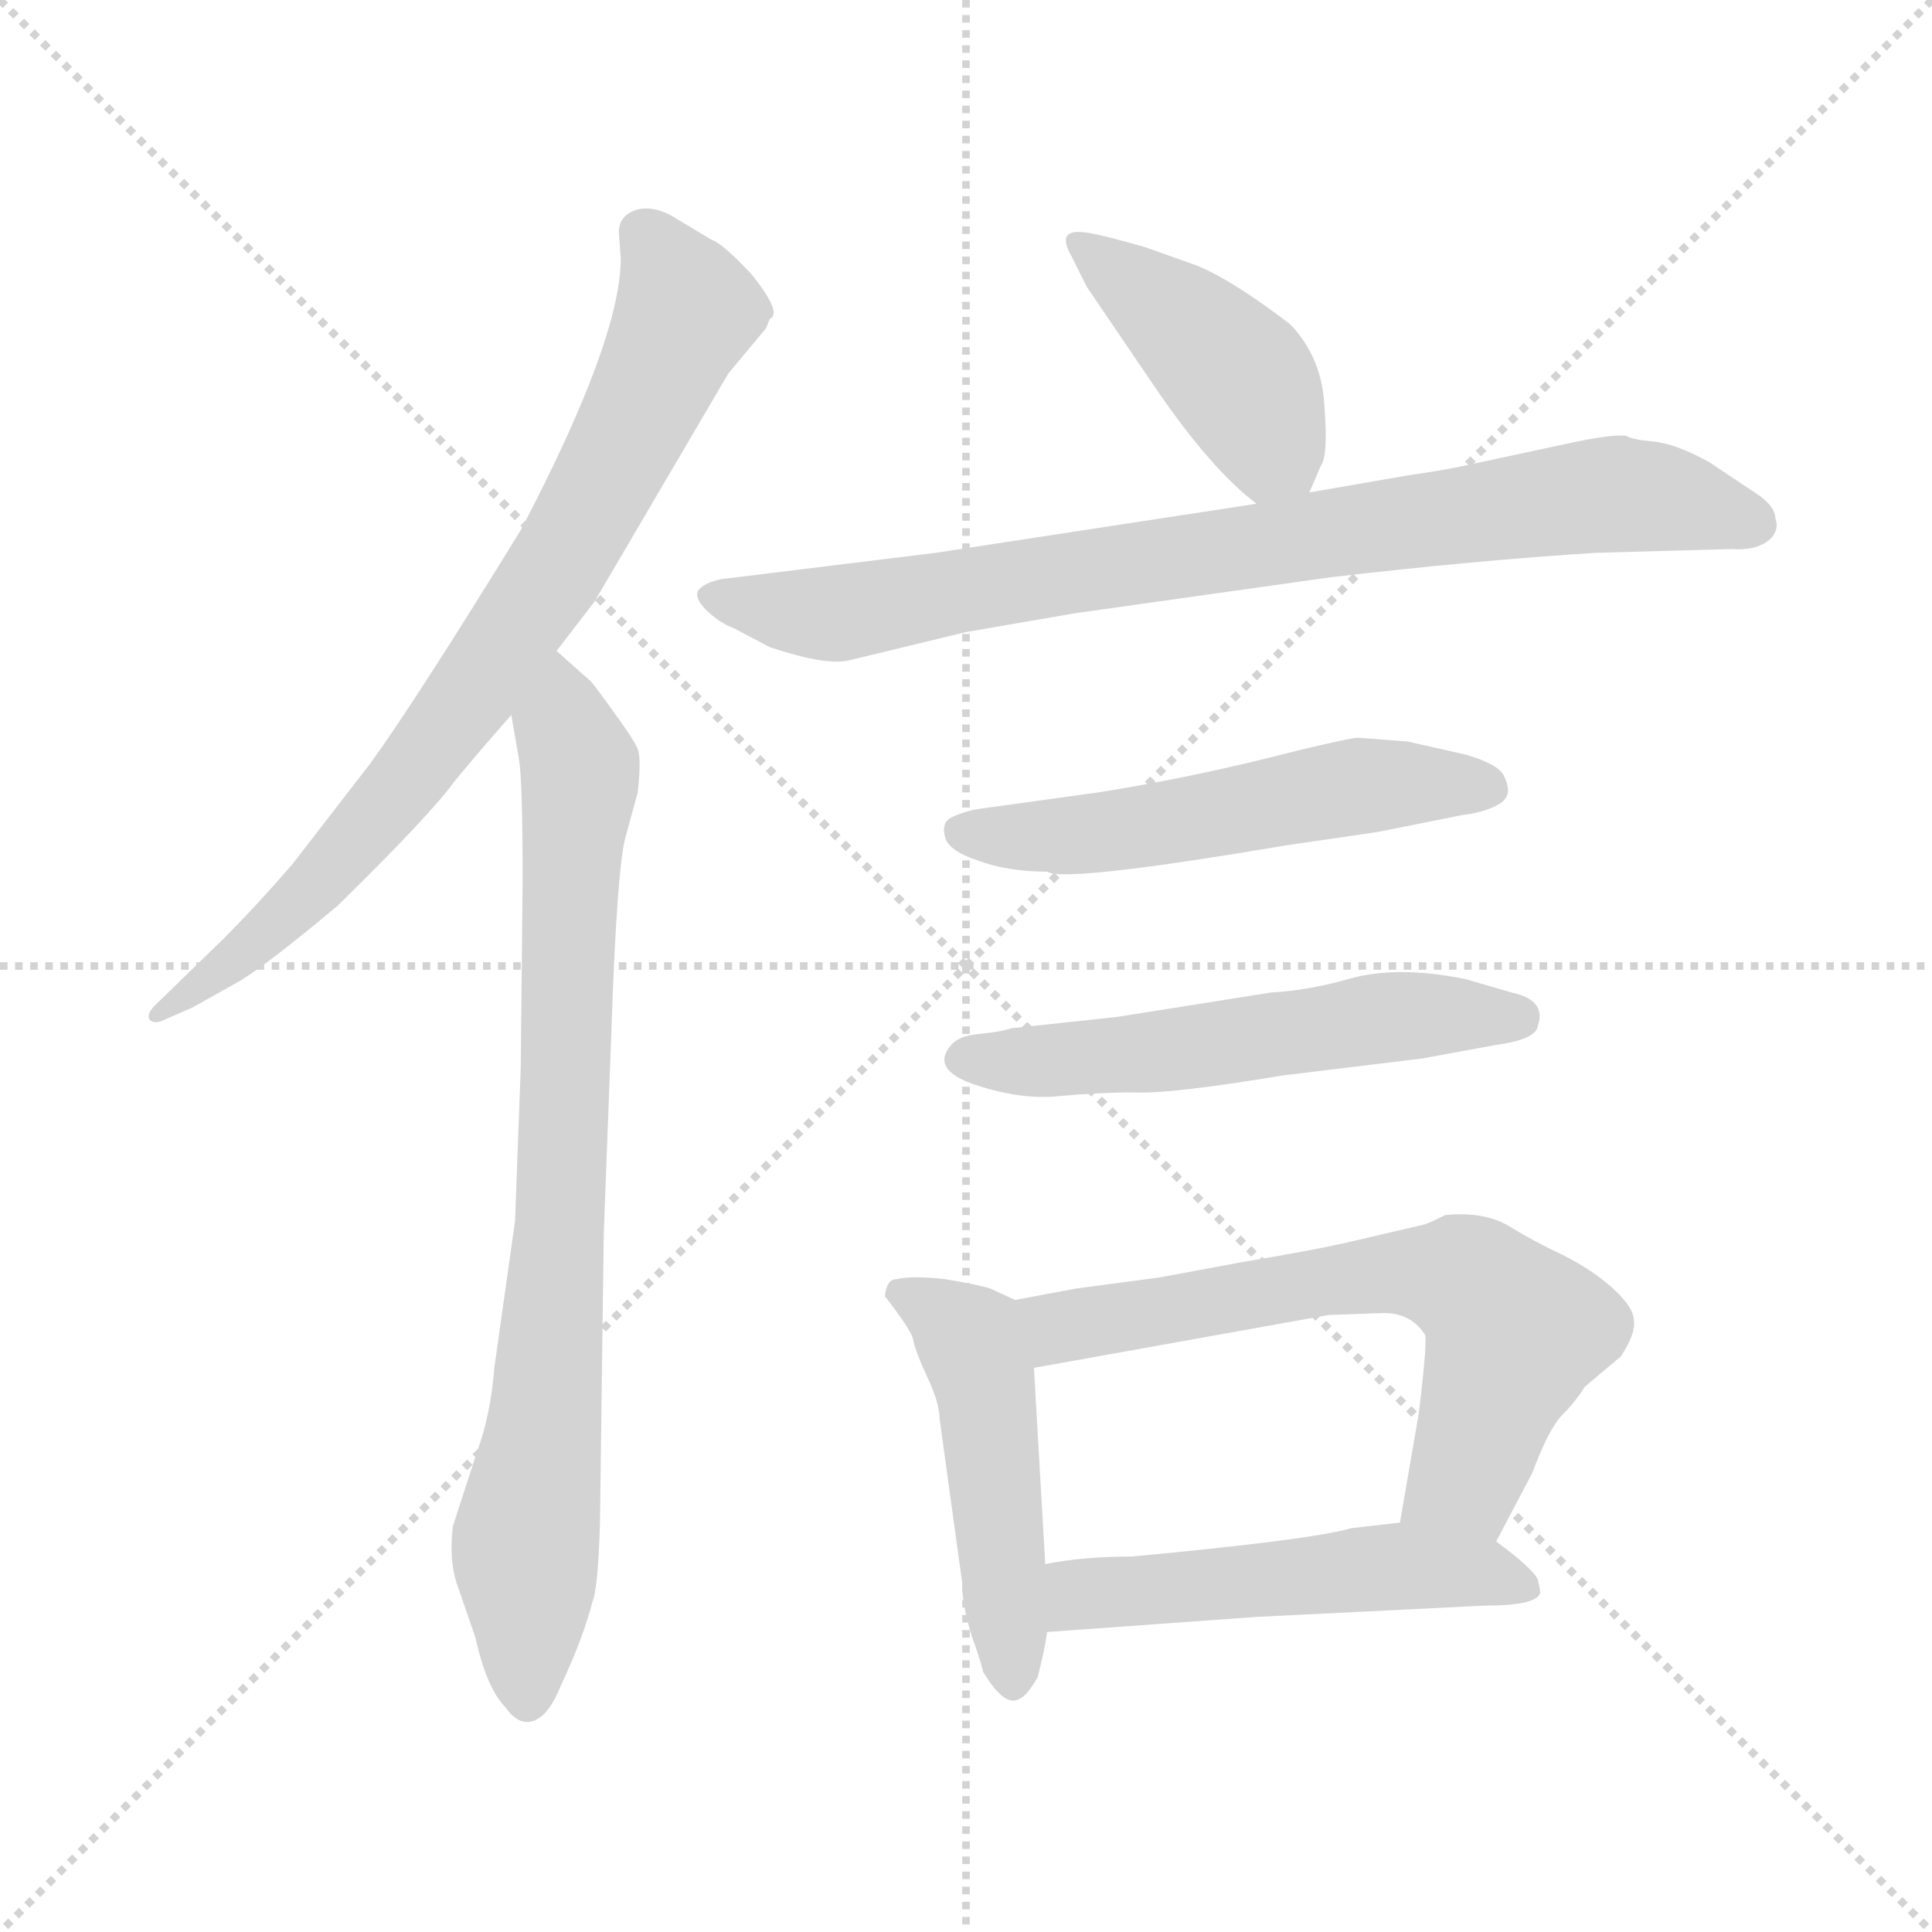 <svg xmlns="http://www.w3.org/2000/svg" version="1.1" viewBox="0 0 1024 1024">
  <g stroke="lightgray" stroke-dasharray="1,1" stroke-width="1" transform="scale(4, 4)">
    <line x1="0" y1="0" x2="256" y2="256" />
    <line x1="256" y1="0" x2="0" y2="256" />
    <line x1="128" y1="0" x2="128" y2="256" />
    <line x1="0" y1="128" x2="256" y2="128" />
  </g>
  <g transform="scale(1.0, -1.0) translate(0.0, -795.00)">
    <style type="text/css">
      
        @keyframes keyframes0 {
          from {
            stroke: blue;
            stroke-dashoffset: 774;
            stroke-width: 128;
          }
          72% {
            animation-timing-function: step-end;
            stroke: blue;
            stroke-dashoffset: 0;
            stroke-width: 128;
          }
          to {
            stroke: black;
            stroke-width: 1024;
          }
        }
        #make-me-a-hanzi-animation-0 {
          animation: keyframes0 0.88s both;
          animation-delay: 0s;
          animation-timing-function: linear;
        }
      
        @keyframes keyframes1 {
          from {
            stroke: blue;
            stroke-dashoffset: 804;
            stroke-width: 128;
          }
          72% {
            animation-timing-function: step-end;
            stroke: blue;
            stroke-dashoffset: 0;
            stroke-width: 128;
          }
          to {
            stroke: black;
            stroke-width: 1024;
          }
        }
        #make-me-a-hanzi-animation-1 {
          animation: keyframes1 0.904s both;
          animation-delay: 0.88s;
          animation-timing-function: linear;
        }
      
        @keyframes keyframes2 {
          from {
            stroke: blue;
            stroke-dashoffset: 419;
            stroke-width: 128;
          }
          58% {
            animation-timing-function: step-end;
            stroke: blue;
            stroke-dashoffset: 0;
            stroke-width: 128;
          }
          to {
            stroke: black;
            stroke-width: 1024;
          }
        }
        #make-me-a-hanzi-animation-2 {
          animation: keyframes2 0.591s both;
          animation-delay: 1.784s;
          animation-timing-function: linear;
        }
      
        @keyframes keyframes3 {
          from {
            stroke: blue;
            stroke-dashoffset: 814;
            stroke-width: 128;
          }
          73% {
            animation-timing-function: step-end;
            stroke: blue;
            stroke-dashoffset: 0;
            stroke-width: 128;
          }
          to {
            stroke: black;
            stroke-width: 1024;
          }
        }
        #make-me-a-hanzi-animation-3 {
          animation: keyframes3 0.912s both;
          animation-delay: 2.375s;
          animation-timing-function: linear;
        }
      
        @keyframes keyframes4 {
          from {
            stroke: blue;
            stroke-dashoffset: 536;
            stroke-width: 128;
          }
          64% {
            animation-timing-function: step-end;
            stroke: blue;
            stroke-dashoffset: 0;
            stroke-width: 128;
          }
          to {
            stroke: black;
            stroke-width: 1024;
          }
        }
        #make-me-a-hanzi-animation-4 {
          animation: keyframes4 0.686s both;
          animation-delay: 3.288s;
          animation-timing-function: linear;
        }
      
        @keyframes keyframes5 {
          from {
            stroke: blue;
            stroke-dashoffset: 548;
            stroke-width: 128;
          }
          64% {
            animation-timing-function: step-end;
            stroke: blue;
            stroke-dashoffset: 0;
            stroke-width: 128;
          }
          to {
            stroke: black;
            stroke-width: 1024;
          }
        }
        #make-me-a-hanzi-animation-5 {
          animation: keyframes5 0.696s both;
          animation-delay: 3.974s;
          animation-timing-function: linear;
        }
      
        @keyframes keyframes6 {
          from {
            stroke: blue;
            stroke-dashoffset: 474;
            stroke-width: 128;
          }
          61% {
            animation-timing-function: step-end;
            stroke: blue;
            stroke-dashoffset: 0;
            stroke-width: 128;
          }
          to {
            stroke: black;
            stroke-width: 1024;
          }
        }
        #make-me-a-hanzi-animation-6 {
          animation: keyframes6 0.636s both;
          animation-delay: 4.67s;
          animation-timing-function: linear;
        }
      
        @keyframes keyframes7 {
          from {
            stroke: blue;
            stroke-dashoffset: 646;
            stroke-width: 128;
          }
          68% {
            animation-timing-function: step-end;
            stroke: blue;
            stroke-dashoffset: 0;
            stroke-width: 128;
          }
          to {
            stroke: black;
            stroke-width: 1024;
          }
        }
        #make-me-a-hanzi-animation-7 {
          animation: keyframes7 0.776s both;
          animation-delay: 5.306s;
          animation-timing-function: linear;
        }
      
        @keyframes keyframes8 {
          from {
            stroke: blue;
            stroke-dashoffset: 510;
            stroke-width: 128;
          }
          62% {
            animation-timing-function: step-end;
            stroke: blue;
            stroke-dashoffset: 0;
            stroke-width: 128;
          }
          to {
            stroke: black;
            stroke-width: 1024;
          }
        }
        #make-me-a-hanzi-animation-8 {
          animation: keyframes8 0.665s both;
          animation-delay: 6.081s;
          animation-timing-function: linear;
        }
      
    </style>
    
      <path d="M 295 450 L 315 476 L 386 597 L 406 621 L 408 626 Q 415 629 398 650 Q 383 666 377 668 L 357 680 Q 347 686 338 684 Q 328 681 328 672 L 329 658 Q 329 615 276 514 Q 220 423 196 390 L 155 337 Q 136 315 118 297 L 82 262 Q 78 258 79 255 Q 81 252 86 254 L 102 261 L 127 275 Q 142 284 179 315 Q 228 363 241 381 Q 255 398 271 416 L 295 450 Z" fill="lightgray" />
    
      <path d="M 277 328 L 276 229 L 273 148 L 262 70 Q 260 45 253 26 L 240 -14 Q 238 -32 242 -44 L 252 -73 Q 258 -100 268 -110 Q 275 -120 283 -117 Q 291 -114 297 -99 Q 304 -84 308 -73 Q 312 -62 314 -54 Q 317 -47 318 -12 L 320 141 L 324 247 Q 327 338 332 353 L 338 375 Q 340 393 338 398 Q 336 403 325 418 Q 315 432 313 434 L 295 450 C 273 470 266 446 271 416 L 275 393 Q 277 382 277 328 Z" fill="lightgray" />
    
      <path d="M 694 534 L 700 548 Q 704 553 702 579 Q 701 605 684 623 Q 654 646 635 654 L 607 664 Q 579 672 573 672 Q 560 673 568 659 L 576 643 L 612 590 Q 642 546 666 528 C 685 513 685 513 694 534 Z" fill="lightgray" />
    
      <path d="M 512 460 L 570 470 L 705 489 Q 782 498 846 502 L 918 504 Q 932 503 939 510 Q 943 515 941 520 Q 941 527 930 534 L 906 550 Q 888 560 876 561 Q 865 562 862 564 Q 856 565 836 561 L 780 549 Q 767 546 746 543 L 694 534 L 666 528 L 496 502 L 382 488 Q 373 486 370 482 Q 368 478 374 472 Q 381 465 389 462 L 408 452 Q 438 442 450 445 L 512 460 Z" fill="lightgray" />
    
      <path d="M 746 402 L 720 404 Q 716 404 687 397 Q 633 383 582 375 L 517 366 Q 508 364 503 361 Q 499 358 501 351 Q 503 344 518 339 Q 534 333 555 333 Q 564 327 682 347 L 730 354 L 775 363 Q 784 364 791 367 Q 798 370 799 374 Q 800 378 797 384 Q 794 390 777 395 L 746 402 Z" fill="lightgray" />
    
      <path d="M 504 241 Q 493 228 517 220 Q 541 212 561 214 Q 582 216 601 216 Q 620 215 680 225 L 754 234 L 792 241 Q 814 244 815 251 Q 820 265 801 269 L 777 276 Q 743 283 718 277 Q 694 270 674 269 L 592 256 L 536 250 Q 530 248 519 247 Q 508 246 504 241 Z" fill="lightgray" />
    
      <path d="M 538 106 L 525 112 Q 519 114 501 117 Q 484 119 475 117 Q 470 117 469 108 Q 483 90 484 85 Q 485 79 492 64 Q 498 51 498 43 L 510 -44 Q 510 -56 515 -72 Q 521 -89 521 -91 Q 533 -111 541 -105 Q 544 -104 550 -94 Q 554 -78 555 -70 L 554 -34 L 548 70 C 546 100 546 102 538 106 Z" fill="lightgray" />
    
      <path d="M 755 146 L 712 136 Q 694 132 658 126 L 615 118 L 570 112 L 538 106 C 509 100 518 65 548 70 L 704 98 L 731 99 Q 747 100 755 88 Q 757 87 752 46 L 742 -12 C 737 -42 779 -49 793 -22 L 812 14 Q 821 38 828 45 Q 835 52 840 60 L 859 76 Q 867 88 866 95 Q 866 102 855 112 Q 844 122 828 130 Q 813 137 800 145 Q 787 153 766 151 Q 758 147 755 146 Z" fill="lightgray" />
    
      <path d="M 555 -70 L 666 -62 L 787 -56 Q 813 -56 816 -50 Q 817 -50 815 -42 Q 812 -36 793 -22 C 775 -8 772 -9 742 -12 L 716 -15 Q 696 -21 600 -30 Q 574 -30 554 -34 C 524 -39 525 -72 555 -70 Z" fill="lightgray" />
    
    
      <clipPath id="make-me-a-hanzi-clip-0">
        <path d="M 295 450 L 315 476 L 386 597 L 406 621 L 408 626 Q 415 629 398 650 Q 383 666 377 668 L 357 680 Q 347 686 338 684 Q 328 681 328 672 L 329 658 Q 329 615 276 514 Q 220 423 196 390 L 155 337 Q 136 315 118 297 L 82 262 Q 78 258 79 255 Q 81 252 86 254 L 102 261 L 127 275 Q 142 284 179 315 Q 228 363 241 381 Q 255 398 271 416 L 295 450 Z" />
      </clipPath>
      <path clip-path="url(#make-me-a-hanzi-clip-0)" d="M 343 670 L 364 630 L 291 488 L 249 425 L 176 334 L 116 279 L 83 257" fill="none" id="make-me-a-hanzi-animation-0" stroke-dasharray="646 1292" stroke-linecap="round" />
    
      <clipPath id="make-me-a-hanzi-clip-1">
        <path d="M 277 328 L 276 229 L 273 148 L 262 70 Q 260 45 253 26 L 240 -14 Q 238 -32 242 -44 L 252 -73 Q 258 -100 268 -110 Q 275 -120 283 -117 Q 291 -114 297 -99 Q 304 -84 308 -73 Q 312 -62 314 -54 Q 317 -47 318 -12 L 320 141 L 324 247 Q 327 338 332 353 L 338 375 Q 340 393 338 398 Q 336 403 325 418 Q 315 432 313 434 L 295 450 C 273 470 266 446 271 416 L 275 393 Q 277 382 277 328 Z" />
      </clipPath>
      <path clip-path="url(#make-me-a-hanzi-clip-1)" d="M 295 441 L 307 377 L 295 118 L 278 -23 L 280 -105" fill="none" id="make-me-a-hanzi-animation-1" stroke-dasharray="676 1352" stroke-linecap="round" />
    
      <clipPath id="make-me-a-hanzi-clip-2">
        <path d="M 694 534 L 700 548 Q 704 553 702 579 Q 701 605 684 623 Q 654 646 635 654 L 607 664 Q 579 672 573 672 Q 560 673 568 659 L 576 643 L 612 590 Q 642 546 666 528 C 685 513 685 513 694 534 Z" />
      </clipPath>
      <path clip-path="url(#make-me-a-hanzi-clip-2)" d="M 575 664 L 658 593 L 671 568 L 670 542" fill="none" id="make-me-a-hanzi-animation-2" stroke-dasharray="291 582" stroke-linecap="round" />
    
      <clipPath id="make-me-a-hanzi-clip-3">
        <path d="M 512 460 L 570 470 L 705 489 Q 782 498 846 502 L 918 504 Q 932 503 939 510 Q 943 515 941 520 Q 941 527 930 534 L 906 550 Q 888 560 876 561 Q 865 562 862 564 Q 856 565 836 561 L 780 549 Q 767 546 746 543 L 694 534 L 666 528 L 496 502 L 382 488 Q 373 486 370 482 Q 368 478 374 472 Q 381 465 389 462 L 408 452 Q 438 442 450 445 L 512 460 Z" />
      </clipPath>
      <path clip-path="url(#make-me-a-hanzi-clip-3)" d="M 379 480 L 444 470 L 849 533 L 887 530 L 929 517" fill="none" id="make-me-a-hanzi-animation-3" stroke-dasharray="686 1372" stroke-linecap="round" />
    
      <clipPath id="make-me-a-hanzi-clip-4">
        <path d="M 746 402 L 720 404 Q 716 404 687 397 Q 633 383 582 375 L 517 366 Q 508 364 503 361 Q 499 358 501 351 Q 503 344 518 339 Q 534 333 555 333 Q 564 327 682 347 L 730 354 L 775 363 Q 784 364 791 367 Q 798 370 799 374 Q 800 378 797 384 Q 794 390 777 395 L 746 402 Z" />
      </clipPath>
      <path clip-path="url(#make-me-a-hanzi-clip-4)" d="M 511 354 L 582 353 L 725 379 L 789 377" fill="none" id="make-me-a-hanzi-animation-4" stroke-dasharray="408 816" stroke-linecap="round" />
    
      <clipPath id="make-me-a-hanzi-clip-5">
        <path d="M 504 241 Q 493 228 517 220 Q 541 212 561 214 Q 582 216 601 216 Q 620 215 680 225 L 754 234 L 792 241 Q 814 244 815 251 Q 820 265 801 269 L 777 276 Q 743 283 718 277 Q 694 270 674 269 L 592 256 L 536 250 Q 530 248 519 247 Q 508 246 504 241 Z" />
      </clipPath>
      <path clip-path="url(#make-me-a-hanzi-clip-5)" d="M 514 233 L 594 235 L 751 257 L 804 256" fill="none" id="make-me-a-hanzi-animation-5" stroke-dasharray="420 840" stroke-linecap="round" />
    
      <clipPath id="make-me-a-hanzi-clip-6">
        <path d="M 538 106 L 525 112 Q 519 114 501 117 Q 484 119 475 117 Q 470 117 469 108 Q 483 90 484 85 Q 485 79 492 64 Q 498 51 498 43 L 510 -44 Q 510 -56 515 -72 Q 521 -89 521 -91 Q 533 -111 541 -105 Q 544 -104 550 -94 Q 554 -78 555 -70 L 554 -34 L 548 70 C 546 100 546 102 538 106 Z" />
      </clipPath>
      <path clip-path="url(#make-me-a-hanzi-clip-6)" d="M 482 106 L 514 85 L 522 61 L 537 -93" fill="none" id="make-me-a-hanzi-animation-6" stroke-dasharray="346 692" stroke-linecap="round" />
    
      <clipPath id="make-me-a-hanzi-clip-7">
        <path d="M 755 146 L 712 136 Q 694 132 658 126 L 615 118 L 570 112 L 538 106 C 509 100 518 65 548 70 L 704 98 L 731 99 Q 747 100 755 88 Q 757 87 752 46 L 742 -12 C 737 -42 779 -49 793 -22 L 812 14 Q 821 38 828 45 Q 835 52 840 60 L 859 76 Q 867 88 866 95 Q 866 102 855 112 Q 844 122 828 130 Q 813 137 800 145 Q 787 153 766 151 Q 758 147 755 146 Z" />
      </clipPath>
      <path clip-path="url(#make-me-a-hanzi-clip-7)" d="M 544 101 L 561 91 L 724 119 L 753 121 L 781 114 L 803 90 L 801 82 L 777 12 L 750 -6" fill="none" id="make-me-a-hanzi-animation-7" stroke-dasharray="518 1036" stroke-linecap="round" />
    
      <clipPath id="make-me-a-hanzi-clip-8">
        <path d="M 555 -70 L 666 -62 L 787 -56 Q 813 -56 816 -50 Q 817 -50 815 -42 Q 812 -36 793 -22 C 775 -8 772 -9 742 -12 L 716 -15 Q 696 -21 600 -30 Q 574 -30 554 -34 C 524 -39 525 -72 555 -70 Z" />
      </clipPath>
      <path clip-path="url(#make-me-a-hanzi-clip-8)" d="M 563 -64 L 577 -50 L 738 -35 L 791 -39 L 809 -47" fill="none" id="make-me-a-hanzi-animation-8" stroke-dasharray="382 764" stroke-linecap="round" />
    
  </g>
</svg>